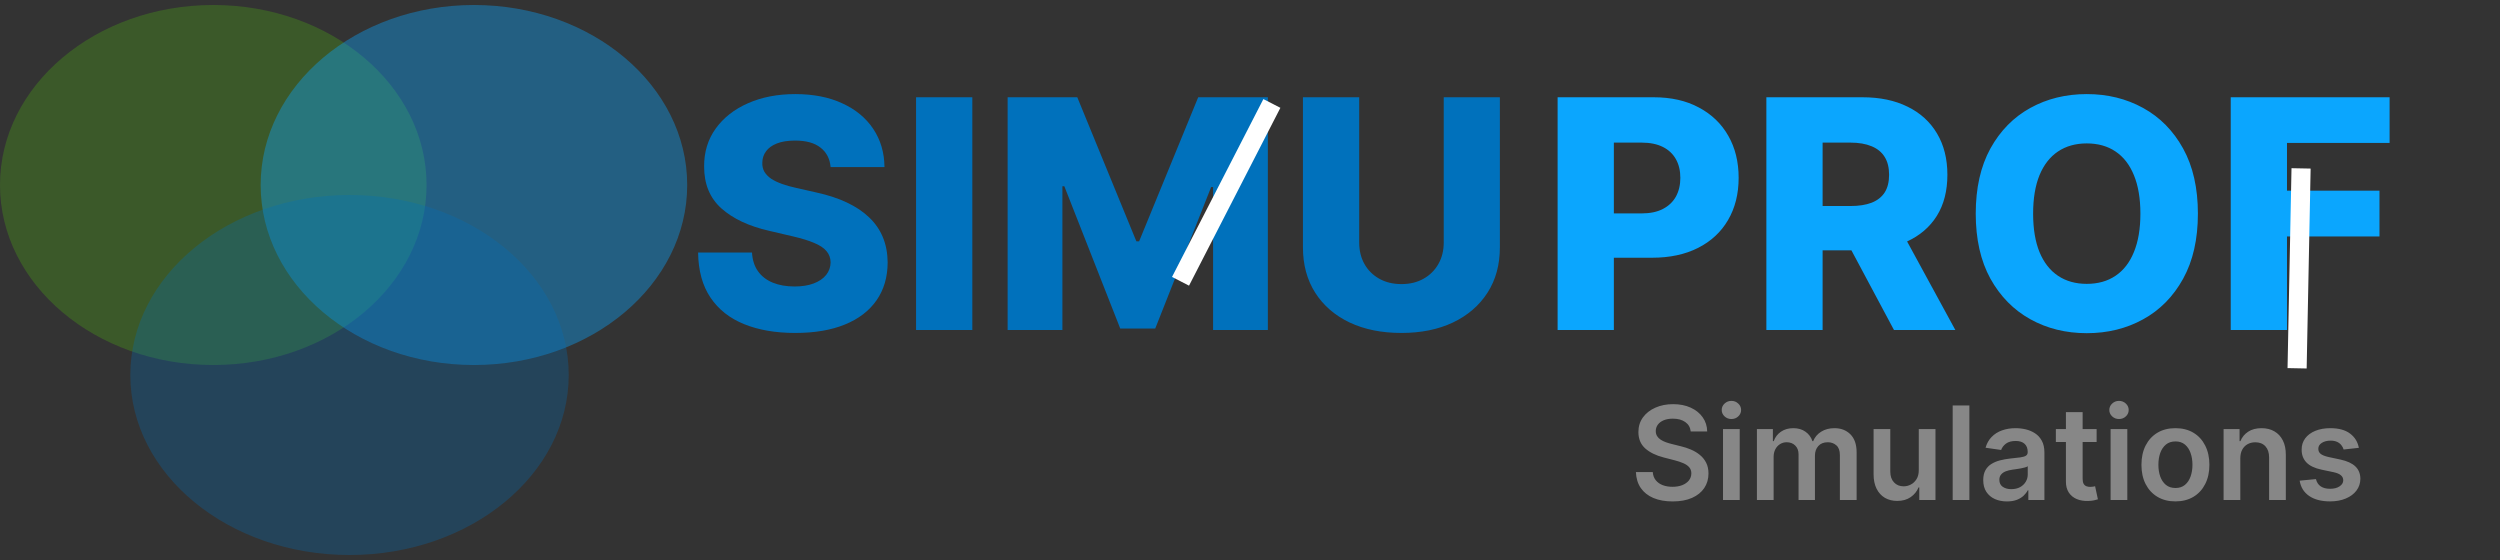 <svg width="250" height="56" viewBox="0 0 250 56" fill="none" xmlns="http://www.w3.org/2000/svg">
<rect x="0" y="0" width="250" height="56" fill="#333333" stroke="none"/>
<g clip-path="url(#clip0_760_257)">
<path opacity="0.39" d="M21.327 36.5C33.106 36.5 42.654 28.441 42.654 18.5C42.654 8.559 33.106 0.5 21.327 0.5C9.548 0.5 0 8.559 0 18.5C0 28.441 9.548 36.5 21.327 36.5Z" fill="#49951A"/>
<path opacity="0.39" d="M47.393 36.5C59.172 36.5 68.72 28.441 68.72 18.5C68.72 8.559 59.172 0.5 47.393 0.5C35.615 0.5 26.066 8.559 26.066 18.5C26.066 28.441 35.615 36.5 47.393 36.5Z" fill="#0BA6FE"/>
<path opacity="0.29" d="M34.953 55.5C47.058 55.5 56.872 47.441 56.872 37.5C56.872 27.559 47.058 19.5 34.953 19.5C22.847 19.5 13.033 27.559 13.033 37.5C13.033 47.441 22.847 55.5 34.953 55.5Z" fill="#0071BC"/>
<path d="M83.061 16.704C82.986 15.871 82.648 15.223 82.05 14.761C81.459 14.292 80.614 14.057 79.516 14.057C78.788 14.057 78.183 14.152 77.698 14.341C77.213 14.53 76.849 14.792 76.607 15.125C76.364 15.451 76.239 15.826 76.232 16.25C76.216 16.599 76.285 16.905 76.436 17.171C76.595 17.436 76.823 17.671 77.118 17.875C77.421 18.072 77.785 18.246 78.209 18.398C78.633 18.549 79.111 18.682 79.641 18.796L81.641 19.25C82.792 19.5 83.808 19.833 84.686 20.25C85.573 20.667 86.315 21.163 86.913 21.739C87.52 22.314 87.978 22.977 88.288 23.727C88.599 24.477 88.758 25.318 88.766 26.25C88.758 27.72 88.387 28.981 87.652 30.034C86.917 31.087 85.861 31.894 84.482 32.455C83.111 33.015 81.455 33.295 79.516 33.295C77.569 33.295 75.872 33.004 74.425 32.42C72.978 31.837 71.853 30.951 71.05 29.761C70.247 28.572 69.834 27.068 69.811 25.25H75.198C75.243 26 75.444 26.625 75.8 27.125C76.156 27.625 76.645 28.004 77.266 28.261C77.895 28.519 78.622 28.648 79.448 28.648C80.205 28.648 80.849 28.546 81.379 28.341C81.917 28.136 82.33 27.852 82.618 27.489C82.906 27.125 83.054 26.708 83.061 26.239C83.054 25.799 82.917 25.424 82.652 25.114C82.387 24.796 81.978 24.523 81.425 24.296C80.879 24.061 80.183 23.845 79.334 23.648L76.902 23.079C74.887 22.617 73.3 21.871 72.141 20.841C70.982 19.803 70.406 18.401 70.413 16.636C70.406 15.197 70.792 13.936 71.573 12.852C72.353 11.769 73.433 10.924 74.811 10.318C76.19 9.712 77.762 9.409 79.527 9.409C81.33 9.409 82.895 9.716 84.22 10.329C85.554 10.936 86.588 11.788 87.323 12.886C88.058 13.985 88.433 15.258 88.448 16.704H83.061ZM97.232 9.727V33H91.607V9.727H97.232ZM100.763 9.727H107.729L113.638 24.136H113.911L119.82 9.727H126.786V33H121.308V18.704H121.115L115.524 32.852H112.024L106.433 18.625H106.24V33H100.763V9.727ZM144.374 9.727H149.987V24.739C149.987 26.474 149.575 27.985 148.749 29.273C147.923 30.553 146.771 31.546 145.294 32.25C143.817 32.947 142.101 33.295 140.146 33.295C138.169 33.295 136.442 32.947 134.965 32.25C133.487 31.546 132.34 30.553 131.521 29.273C130.703 27.985 130.294 26.474 130.294 24.739V9.727H135.919V24.25C135.919 25.053 136.093 25.769 136.442 26.398C136.798 27.026 137.294 27.519 137.931 27.875C138.567 28.231 139.306 28.409 140.146 28.409C140.987 28.409 141.722 28.231 142.351 27.875C142.987 27.519 143.484 27.026 143.84 26.398C144.196 25.769 144.374 25.053 144.374 24.25V9.727Z" fill="#0071BC"/>
<path d="M155.761 33V9.727H165.375C167.117 9.727 168.621 10.068 169.886 10.75C171.159 11.424 172.14 12.367 172.83 13.579C173.519 14.784 173.864 16.186 173.864 17.784C173.864 19.39 173.511 20.796 172.807 22C172.11 23.197 171.114 24.125 169.818 24.784C168.523 25.443 166.985 25.773 165.205 25.773H159.273V21.341H164.159C165.008 21.341 165.716 21.193 166.284 20.898C166.86 20.602 167.295 20.189 167.591 19.659C167.886 19.121 168.034 18.496 168.034 17.784C168.034 17.064 167.886 16.443 167.591 15.921C167.295 15.39 166.86 14.981 166.284 14.693C165.708 14.405 165 14.261 164.159 14.261H161.386V33H155.761ZM176.636 33V9.727H186.25C187.992 9.727 189.496 10.042 190.761 10.671C192.034 11.292 193.015 12.186 193.705 13.352C194.394 14.511 194.739 15.886 194.739 17.477C194.739 19.091 194.386 20.462 193.682 21.591C192.977 22.712 191.977 23.568 190.682 24.159C189.386 24.742 187.852 25.034 186.08 25.034H180V20.602H185.034C185.883 20.602 186.591 20.492 187.159 20.273C187.735 20.046 188.17 19.704 188.466 19.25C188.761 18.788 188.909 18.197 188.909 17.477C188.909 16.758 188.761 16.163 188.466 15.693C188.17 15.216 187.735 14.86 187.159 14.625C186.583 14.383 185.875 14.261 185.034 14.261H182.261V33H176.636ZM189.739 22.364L195.534 33H189.398L183.716 22.364H189.739ZM219.79 21.364C219.79 23.924 219.297 26.095 218.312 27.875C217.328 29.655 215.994 31.008 214.312 31.932C212.638 32.856 210.759 33.318 208.676 33.318C206.585 33.318 204.703 32.852 203.028 31.921C201.354 30.989 200.025 29.636 199.04 27.864C198.062 26.083 197.574 23.917 197.574 21.364C197.574 18.803 198.062 16.633 199.04 14.852C200.025 13.072 201.354 11.72 203.028 10.796C204.703 9.871 206.585 9.409 208.676 9.409C210.759 9.409 212.638 9.871 214.312 10.796C215.994 11.72 217.328 13.072 218.312 14.852C219.297 16.633 219.79 18.803 219.79 21.364ZM214.04 21.364C214.04 19.849 213.824 18.568 213.392 17.523C212.968 16.477 212.354 15.686 211.551 15.148C210.756 14.61 209.797 14.341 208.676 14.341C207.563 14.341 206.604 14.61 205.801 15.148C204.998 15.686 204.381 16.477 203.949 17.523C203.525 18.568 203.312 19.849 203.312 21.364C203.312 22.879 203.525 24.159 203.949 25.204C204.381 26.25 204.998 27.042 205.801 27.579C206.604 28.117 207.563 28.386 208.676 28.386C209.797 28.386 210.756 28.117 211.551 27.579C212.354 27.042 212.968 26.25 213.392 25.204C213.824 24.159 214.04 22.879 214.04 21.364ZM223.074 33V9.727H238.96V14.296H228.699V19.068H237.949V23.648H228.699V33H223.074Z" fill="#0BA6FE"/>
<path d="M169.071 43.145C169.028 42.741 168.846 42.427 168.526 42.203C168.209 41.978 167.797 41.866 167.289 41.866C166.932 41.866 166.625 41.92 166.37 42.027C166.115 42.135 165.919 42.281 165.784 42.466C165.648 42.651 165.579 42.861 165.576 43.098C165.576 43.295 165.621 43.466 165.71 43.611C165.802 43.755 165.927 43.879 166.084 43.98C166.241 44.079 166.415 44.162 166.605 44.229C166.796 44.297 166.989 44.354 167.183 44.4L168.069 44.622C168.426 44.705 168.769 44.817 169.098 44.959C169.431 45.1 169.728 45.279 169.989 45.494C170.254 45.71 170.463 45.97 170.617 46.275C170.771 46.579 170.848 46.936 170.848 47.346C170.848 47.9 170.706 48.387 170.423 48.809C170.14 49.227 169.731 49.555 169.195 49.792C168.663 50.026 168.018 50.143 167.261 50.143C166.525 50.143 165.887 50.029 165.345 49.801C164.807 49.574 164.385 49.241 164.08 48.804C163.779 48.367 163.616 47.835 163.591 47.207H165.276C165.301 47.536 165.402 47.81 165.581 48.029C165.759 48.247 165.991 48.41 166.278 48.518C166.567 48.626 166.89 48.68 167.247 48.68C167.62 48.68 167.946 48.624 168.226 48.514C168.509 48.4 168.731 48.243 168.891 48.043C169.051 47.84 169.132 47.602 169.135 47.332C169.132 47.086 169.06 46.882 168.918 46.722C168.777 46.559 168.578 46.424 168.323 46.316C168.07 46.205 167.775 46.107 167.436 46.021L166.361 45.744C165.582 45.544 164.967 45.24 164.514 44.834C164.065 44.425 163.84 43.882 163.84 43.205C163.84 42.648 163.991 42.16 164.293 41.741C164.597 41.323 165.011 40.998 165.534 40.767C166.058 40.533 166.65 40.416 167.312 40.416C167.983 40.416 168.571 40.533 169.075 40.767C169.583 40.998 169.982 41.319 170.271 41.732C170.56 42.141 170.71 42.612 170.719 43.145H169.071ZM172.301 50V42.909H173.972V50H172.301ZM173.141 41.903C172.877 41.903 172.649 41.815 172.458 41.64C172.267 41.461 172.172 41.247 172.172 40.998C172.172 40.745 172.267 40.532 172.458 40.356C172.649 40.178 172.877 40.088 173.141 40.088C173.409 40.088 173.637 40.178 173.824 40.356C174.015 40.532 174.111 40.745 174.111 40.998C174.111 41.247 174.015 41.461 173.824 41.64C173.637 41.815 173.409 41.903 173.141 41.903ZM175.691 50V42.909H177.288V44.114H177.371C177.519 43.708 177.763 43.391 178.105 43.163C178.447 42.932 178.855 42.817 179.328 42.817C179.809 42.817 180.213 42.934 180.543 43.168C180.875 43.398 181.109 43.714 181.244 44.114H181.318C181.475 43.72 181.74 43.406 182.112 43.172C182.488 42.935 182.932 42.817 183.446 42.817C184.099 42.817 184.631 43.023 185.044 43.435C185.456 43.848 185.662 44.45 185.662 45.24V50H183.987V45.499C183.987 45.059 183.87 44.737 183.636 44.534C183.402 44.328 183.116 44.225 182.777 44.225C182.374 44.225 182.058 44.351 181.831 44.603C181.606 44.853 181.494 45.177 181.494 45.577V50H179.855V45.43C179.855 45.063 179.744 44.771 179.522 44.553C179.304 44.334 179.018 44.225 178.664 44.225C178.424 44.225 178.205 44.286 178.008 44.409C177.811 44.529 177.654 44.7 177.537 44.922C177.42 45.14 177.362 45.396 177.362 45.688V50H175.691ZM191.877 47.018V42.909H193.548V50H191.928V48.74H191.854C191.694 49.137 191.431 49.461 191.065 49.714C190.702 49.966 190.254 50.092 189.721 50.092C189.257 50.092 188.846 49.989 188.489 49.783C188.135 49.574 187.858 49.271 187.658 48.874C187.458 48.474 187.358 47.99 187.358 47.424V42.909H189.029V47.166C189.029 47.615 189.152 47.972 189.398 48.236C189.644 48.501 189.968 48.633 190.368 48.633C190.614 48.633 190.852 48.574 191.083 48.453C191.314 48.334 191.503 48.155 191.651 47.918C191.802 47.678 191.877 47.378 191.877 47.018ZM196.938 40.545V50H195.267V40.545H196.938ZM200.697 50.143C200.248 50.143 199.843 50.063 199.483 49.903C199.126 49.74 198.843 49.5 198.633 49.183C198.427 48.866 198.324 48.475 198.324 48.01C198.324 47.61 198.398 47.279 198.546 47.018C198.693 46.756 198.895 46.547 199.15 46.39C199.406 46.233 199.694 46.114 200.014 46.034C200.337 45.951 200.671 45.891 201.016 45.854C201.431 45.811 201.768 45.773 202.027 45.739C202.285 45.702 202.473 45.647 202.59 45.573C202.71 45.496 202.77 45.377 202.77 45.217V45.19C202.77 44.842 202.667 44.573 202.46 44.382C202.254 44.191 201.957 44.096 201.57 44.096C201.16 44.096 200.835 44.185 200.595 44.363C200.358 44.542 200.198 44.753 200.115 44.996L198.555 44.774C198.678 44.343 198.881 43.983 199.164 43.694C199.447 43.401 199.794 43.183 200.203 43.038C200.612 42.891 201.065 42.817 201.56 42.817C201.902 42.817 202.242 42.857 202.581 42.937C202.919 43.017 203.228 43.149 203.508 43.334C203.789 43.515 204.013 43.763 204.182 44.077C204.355 44.391 204.441 44.783 204.441 45.254V50H202.834V49.026H202.779C202.677 49.223 202.534 49.408 202.35 49.58C202.168 49.749 201.939 49.886 201.662 49.991C201.388 50.092 201.066 50.143 200.697 50.143ZM201.131 48.915C201.466 48.915 201.757 48.849 202.003 48.717C202.25 48.581 202.439 48.403 202.571 48.181C202.707 47.959 202.774 47.718 202.774 47.456V46.621C202.722 46.664 202.633 46.704 202.507 46.741C202.384 46.778 202.245 46.81 202.091 46.838C201.937 46.865 201.785 46.89 201.634 46.912C201.483 46.933 201.353 46.952 201.242 46.967C200.992 47.001 200.769 47.056 200.572 47.133C200.375 47.21 200.22 47.318 200.106 47.456C199.992 47.592 199.935 47.767 199.935 47.983C199.935 48.29 200.048 48.523 200.272 48.68C200.497 48.837 200.783 48.915 201.131 48.915ZM209.662 42.909V44.202H205.586V42.909H209.662ZM206.592 41.21H208.263V47.867C208.263 48.092 208.297 48.264 208.365 48.384C208.436 48.501 208.528 48.581 208.642 48.624C208.756 48.667 208.882 48.689 209.021 48.689C209.125 48.689 209.221 48.681 209.307 48.666C209.396 48.65 209.464 48.637 209.51 48.624L209.791 49.931C209.702 49.962 209.574 49.995 209.408 50.032C209.245 50.069 209.045 50.091 208.808 50.097C208.39 50.109 208.013 50.046 207.677 49.908C207.342 49.766 207.075 49.548 206.878 49.252C206.685 48.957 206.589 48.587 206.592 48.144V41.21ZM211.06 50V42.909H212.731V50H211.06ZM211.9 41.903C211.635 41.903 211.408 41.815 211.217 41.64C211.026 41.461 210.931 41.247 210.931 40.998C210.931 40.745 211.026 40.532 211.217 40.356C211.408 40.178 211.635 40.088 211.9 40.088C212.168 40.088 212.396 40.178 212.583 40.356C212.774 40.532 212.869 40.745 212.869 40.998C212.869 41.247 212.774 41.461 212.583 41.64C212.396 41.815 212.168 41.903 211.9 41.903ZM217.543 50.139C216.85 50.139 216.25 49.986 215.742 49.681C215.234 49.377 214.84 48.95 214.56 48.403C214.283 47.855 214.145 47.215 214.145 46.482C214.145 45.75 214.283 45.108 214.56 44.557C214.84 44.006 215.234 43.578 215.742 43.274C216.25 42.969 216.85 42.817 217.543 42.817C218.235 42.817 218.835 42.969 219.343 43.274C219.851 43.578 220.243 44.006 220.52 44.557C220.8 45.108 220.94 45.75 220.94 46.482C220.94 47.215 220.8 47.855 220.52 48.403C220.243 48.95 219.851 49.377 219.343 49.681C218.835 49.986 218.235 50.139 217.543 50.139ZM217.552 48.8C217.927 48.8 218.241 48.697 218.494 48.49C218.746 48.281 218.934 48.001 219.057 47.65C219.183 47.299 219.246 46.908 219.246 46.478C219.246 46.044 219.183 45.651 219.057 45.3C218.934 44.947 218.746 44.665 218.494 44.456C218.241 44.246 217.927 44.142 217.552 44.142C217.167 44.142 216.847 44.246 216.592 44.456C216.339 44.665 216.15 44.947 216.024 45.3C215.901 45.651 215.839 46.044 215.839 46.478C215.839 46.908 215.901 47.299 216.024 47.65C216.15 48.001 216.339 48.281 216.592 48.49C216.847 48.697 217.167 48.8 217.552 48.8ZM224.03 45.845V50H222.359V42.909H223.956V44.114H224.039C224.202 43.717 224.462 43.401 224.819 43.168C225.179 42.934 225.624 42.817 226.153 42.817C226.643 42.817 227.069 42.921 227.432 43.131C227.798 43.34 228.082 43.643 228.282 44.04C228.485 44.437 228.585 44.919 228.582 45.485V50H226.911V45.744C226.911 45.27 226.787 44.899 226.541 44.631C226.298 44.363 225.961 44.229 225.53 44.229C225.238 44.229 224.978 44.294 224.75 44.423C224.525 44.55 224.348 44.733 224.219 44.973C224.093 45.213 224.03 45.504 224.03 45.845ZM235.885 44.783L234.362 44.95C234.318 44.796 234.243 44.651 234.135 44.516C234.031 44.38 233.889 44.271 233.711 44.188C233.532 44.105 233.314 44.063 233.055 44.063C232.707 44.063 232.415 44.139 232.178 44.289C231.944 44.44 231.829 44.636 231.832 44.876C231.829 45.082 231.904 45.25 232.058 45.379C232.215 45.508 232.473 45.614 232.833 45.697L234.043 45.956C234.714 46.101 235.212 46.33 235.539 46.644C235.868 46.958 236.034 47.369 236.037 47.876C236.034 48.323 235.903 48.717 235.645 49.058C235.389 49.397 235.034 49.661 234.578 49.852C234.123 50.043 233.6 50.139 233.009 50.139C232.141 50.139 231.442 49.957 230.913 49.594C230.384 49.227 230.068 48.718 229.967 48.066L231.596 47.909C231.67 48.229 231.827 48.47 232.067 48.633C232.307 48.797 232.62 48.878 233.004 48.878C233.401 48.878 233.72 48.797 233.96 48.633C234.203 48.47 234.325 48.269 234.325 48.029C234.325 47.826 234.246 47.658 234.089 47.526C233.935 47.393 233.695 47.292 233.369 47.221L232.159 46.967C231.479 46.825 230.976 46.587 230.65 46.251C230.324 45.913 230.162 45.485 230.165 44.968C230.162 44.531 230.281 44.153 230.521 43.832C230.764 43.509 231.101 43.26 231.532 43.084C231.966 42.906 232.466 42.817 233.032 42.817C233.863 42.817 234.517 42.994 234.994 43.348C235.474 43.702 235.771 44.18 235.885 44.783Z" fill="#878787"/>
<rect x="229.151" y="16.82" width="1.912" height="19.994" transform="rotate(1.139 229.151 16.82)" fill="white"/>
<rect x="126.338" y="9.908" width="1.912" height="19.994" transform="rotate(27.189 126.338 9.908)" fill="white"/>
</g>
<defs>
<clipPath id="clip0_760_257">
<rect width="250" height="56" fill="white"/>
</clipPath>
</defs>
</svg>
